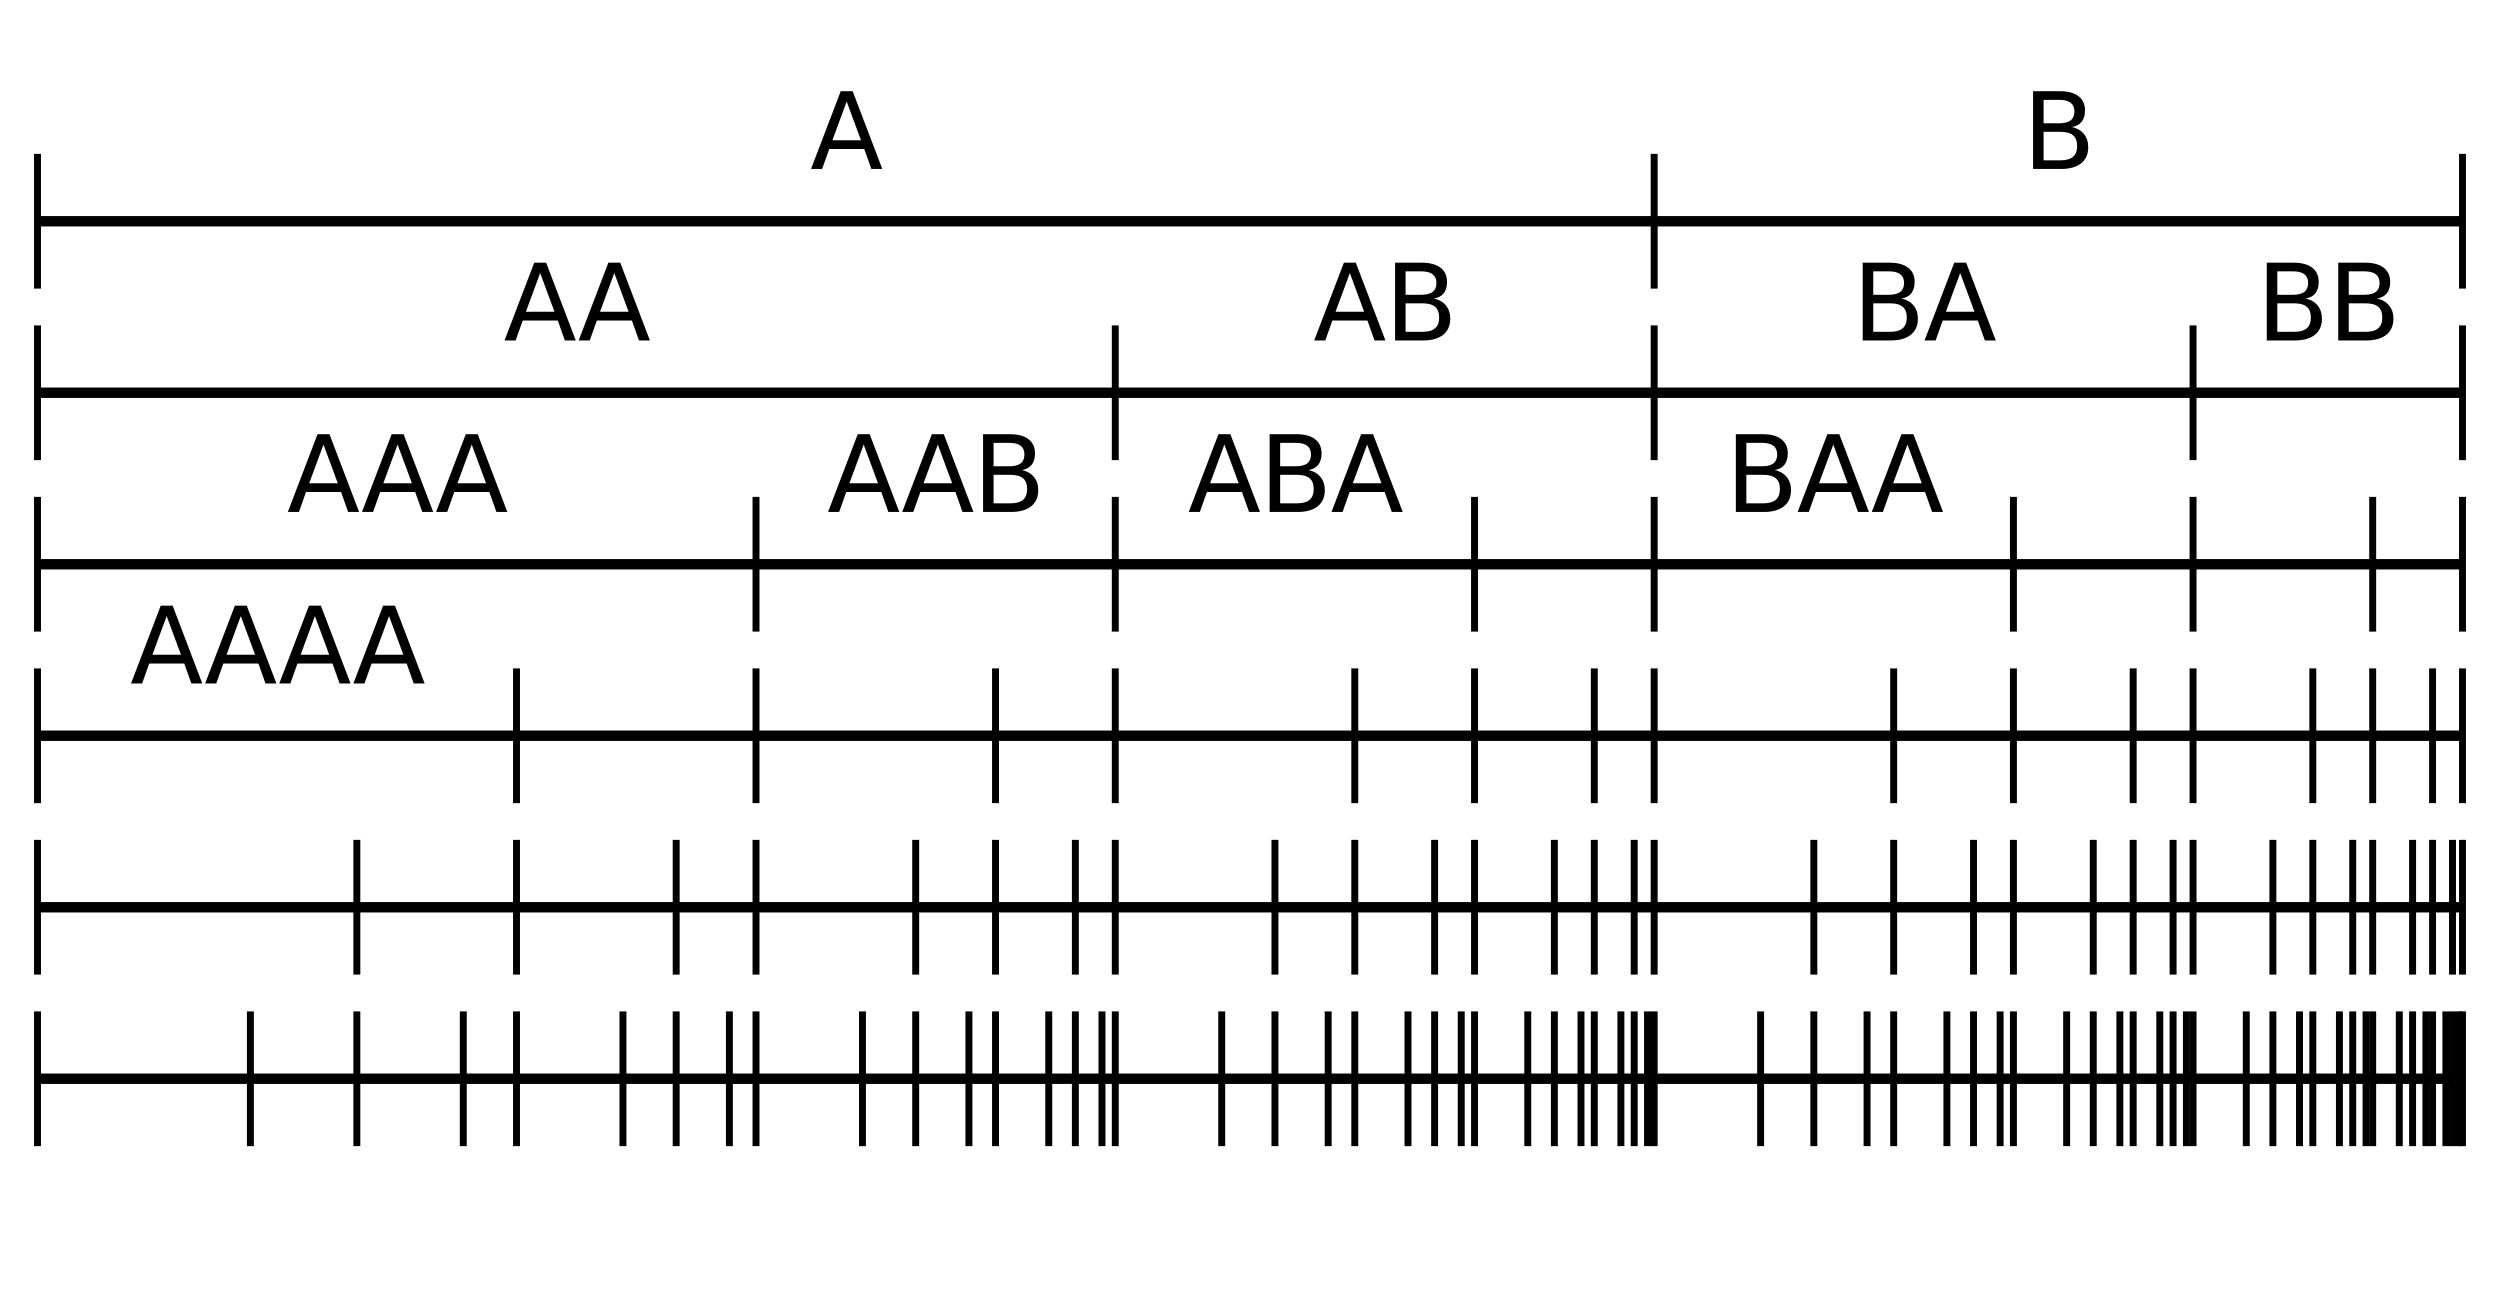 <?xml version="1.0" encoding="utf-8" standalone="no"?>
<!DOCTYPE svg PUBLIC "-//W3C//DTD SVG 1.1//EN"
  "http://www.w3.org/Graphics/SVG/1.1/DTD/svg11.dtd">
<svg xmlns:xlink="http://www.w3.org/1999/xlink" width="720pt" height="374.4pt" viewBox="0 0 720 374.4" xmlns="http://www.w3.org/2000/svg" version="1.1">
 <defs>
  <style type="text/css">*{stroke-linejoin: round; stroke-linecap: butt}</style>
 </defs>
 <g id="figure_1">
  <g id="patch_1">
   <path d="M 0 374.4 
L 720 374.4 
L 720 0 
L 0 0 
z
" style="fill: #ffffff"/>
  </g>
  <g id="axes_1">
   <g id="patch_2">
    <path d="M 10.8 363.6 
L 709.2 363.6 
L 709.2 10.8 
L 10.8 10.8 
z
" style="fill: #ffffff"/>
   </g>
   <g id="matplotlib.axis_1"/>
   <g id="matplotlib.axis_2"/>
   <g id="LineCollection_1">
    <path d="M 10.8 63.72 
L 709.2 63.72 
" clip-path="url(#p469d998b5d)" style="fill: none; stroke: #000000; stroke-width: 3"/>
   </g>
   <g id="LineCollection_2">
    <path d="M 10.8 113.112 
L 709.2 113.112 
" clip-path="url(#p469d998b5d)" style="fill: none; stroke: #000000; stroke-width: 3"/>
   </g>
   <g id="LineCollection_3">
    <path d="M 10.8 162.504 
L 709.2 162.504 
" clip-path="url(#p469d998b5d)" style="fill: none; stroke: #000000; stroke-width: 3"/>
   </g>
   <g id="LineCollection_4">
    <path d="M 10.8 211.896 
L 709.2 211.896 
" clip-path="url(#p469d998b5d)" style="fill: none; stroke: #000000; stroke-width: 3"/>
   </g>
   <g id="LineCollection_5">
    <path d="M 10.8 261.288 
L 709.2 261.288 
" clip-path="url(#p469d998b5d)" style="fill: none; stroke: #000000; stroke-width: 3"/>
   </g>
   <g id="LineCollection_6">
    <path d="M 10.8 310.68 
L 709.2 310.68 
" clip-path="url(#p469d998b5d)" style="fill: none; stroke: #000000; stroke-width: 3"/>
   </g>
   <g id="LineCollection_7">
    <path d="M 10.8 83.124 
L 10.8 44.316 
" style="fill: none; stroke: #000000; stroke-width: 2"/>
    <path d="M 476.4 83.124 
L 476.4 44.316 
" style="fill: none; stroke: #000000; stroke-width: 2"/>
    <path d="M 709.2 83.124 
L 709.2 44.316 
" style="fill: none; stroke: #000000; stroke-width: 2"/>
   </g>
   <g id="LineCollection_8">
    <path d="M 10.8 132.516 
L 10.8 93.708 
" style="fill: none; stroke: #000000; stroke-width: 2"/>
    <path d="M 321.2 132.516 
L 321.2 93.708 
" style="fill: none; stroke: #000000; stroke-width: 2"/>
    <path d="M 476.4 132.516 
L 476.4 93.708 
" style="fill: none; stroke: #000000; stroke-width: 2"/>
    <path d="M 631.6 132.516 
L 631.6 93.708 
" style="fill: none; stroke: #000000; stroke-width: 2"/>
    <path d="M 709.2 132.516 
L 709.2 93.708 
" style="fill: none; stroke: #000000; stroke-width: 2"/>
   </g>
   <g id="LineCollection_9">
    <path d="M 10.8 181.908 
L 10.8 143.1 
" style="fill: none; stroke: #000000; stroke-width: 2"/>
    <path d="M 217.733 181.908 
L 217.733 143.1 
" style="fill: none; stroke: #000000; stroke-width: 2"/>
    <path d="M 321.2 181.908 
L 321.2 143.1 
" style="fill: none; stroke: #000000; stroke-width: 2"/>
    <path d="M 424.667 181.908 
L 424.667 143.1 
" style="fill: none; stroke: #000000; stroke-width: 2"/>
    <path d="M 476.4 181.908 
L 476.4 143.1 
" style="fill: none; stroke: #000000; stroke-width: 2"/>
    <path d="M 579.867 181.908 
L 579.867 143.1 
" style="fill: none; stroke: #000000; stroke-width: 2"/>
    <path d="M 631.6 181.908 
L 631.6 143.1 
" style="fill: none; stroke: #000000; stroke-width: 2"/>
    <path d="M 683.333 181.908 
L 683.333 143.1 
" style="fill: none; stroke: #000000; stroke-width: 2"/>
    <path d="M 709.2 181.908 
L 709.2 143.1 
" style="fill: none; stroke: #000000; stroke-width: 2"/>
   </g>
   <g id="LineCollection_10">
    <path d="M 10.8 231.3 
L 10.8 192.492 
" style="fill: none; stroke: #000000; stroke-width: 2"/>
    <path d="M 148.756 231.3 
L 148.756 192.492 
" style="fill: none; stroke: #000000; stroke-width: 2"/>
    <path d="M 217.733 231.3 
L 217.733 192.492 
" style="fill: none; stroke: #000000; stroke-width: 2"/>
    <path d="M 286.711 231.3 
L 286.711 192.492 
" style="fill: none; stroke: #000000; stroke-width: 2"/>
    <path d="M 321.2 231.3 
L 321.2 192.492 
" style="fill: none; stroke: #000000; stroke-width: 2"/>
    <path d="M 390.178 231.3 
L 390.178 192.492 
" style="fill: none; stroke: #000000; stroke-width: 2"/>
    <path d="M 424.667 231.3 
L 424.667 192.492 
" style="fill: none; stroke: #000000; stroke-width: 2"/>
    <path d="M 459.156 231.3 
L 459.156 192.492 
" style="fill: none; stroke: #000000; stroke-width: 2"/>
    <path d="M 476.4 231.3 
L 476.4 192.492 
" style="fill: none; stroke: #000000; stroke-width: 2"/>
    <path d="M 545.378 231.3 
L 545.378 192.492 
" style="fill: none; stroke: #000000; stroke-width: 2"/>
    <path d="M 579.867 231.3 
L 579.867 192.492 
" style="fill: none; stroke: #000000; stroke-width: 2"/>
    <path d="M 614.356 231.3 
L 614.356 192.492 
" style="fill: none; stroke: #000000; stroke-width: 2"/>
    <path d="M 631.6 231.3 
L 631.6 192.492 
" style="fill: none; stroke: #000000; stroke-width: 2"/>
    <path d="M 666.089 231.3 
L 666.089 192.492 
" style="fill: none; stroke: #000000; stroke-width: 2"/>
    <path d="M 683.333 231.3 
L 683.333 192.492 
" style="fill: none; stroke: #000000; stroke-width: 2"/>
    <path d="M 700.578 231.3 
L 700.578 192.492 
" style="fill: none; stroke: #000000; stroke-width: 2"/>
    <path d="M 709.2 231.3 
L 709.2 192.492 
" style="fill: none; stroke: #000000; stroke-width: 2"/>
   </g>
   <g id="LineCollection_11">
    <path d="M 10.8 280.692 
L 10.8 241.884 
" style="fill: none; stroke: #000000; stroke-width: 2"/>
    <path d="M 102.77 280.692 
L 102.77 241.884 
" style="fill: none; stroke: #000000; stroke-width: 2"/>
    <path d="M 148.756 280.692 
L 148.756 241.884 
" style="fill: none; stroke: #000000; stroke-width: 2"/>
    <path d="M 194.741 280.692 
L 194.741 241.884 
" style="fill: none; stroke: #000000; stroke-width: 2"/>
    <path d="M 217.733 280.692 
L 217.733 241.884 
" style="fill: none; stroke: #000000; stroke-width: 2"/>
    <path d="M 263.719 280.692 
L 263.719 241.884 
" style="fill: none; stroke: #000000; stroke-width: 2"/>
    <path d="M 286.711 280.692 
L 286.711 241.884 
" style="fill: none; stroke: #000000; stroke-width: 2"/>
    <path d="M 309.704 280.692 
L 309.704 241.884 
" style="fill: none; stroke: #000000; stroke-width: 2"/>
    <path d="M 321.2 280.692 
L 321.2 241.884 
" style="fill: none; stroke: #000000; stroke-width: 2"/>
    <path d="M 367.185 280.692 
L 367.185 241.884 
" style="fill: none; stroke: #000000; stroke-width: 2"/>
    <path d="M 390.178 280.692 
L 390.178 241.884 
" style="fill: none; stroke: #000000; stroke-width: 2"/>
    <path d="M 413.17 280.692 
L 413.17 241.884 
" style="fill: none; stroke: #000000; stroke-width: 2"/>
    <path d="M 424.667 280.692 
L 424.667 241.884 
" style="fill: none; stroke: #000000; stroke-width: 2"/>
    <path d="M 447.659 280.692 
L 447.659 241.884 
" style="fill: none; stroke: #000000; stroke-width: 2"/>
    <path d="M 459.156 280.692 
L 459.156 241.884 
" style="fill: none; stroke: #000000; stroke-width: 2"/>
    <path d="M 470.652 280.692 
L 470.652 241.884 
" style="fill: none; stroke: #000000; stroke-width: 2"/>
    <path d="M 476.4 280.692 
L 476.4 241.884 
" style="fill: none; stroke: #000000; stroke-width: 2"/>
    <path d="M 522.385 280.692 
L 522.385 241.884 
" style="fill: none; stroke: #000000; stroke-width: 2"/>
    <path d="M 545.378 280.692 
L 545.378 241.884 
" style="fill: none; stroke: #000000; stroke-width: 2"/>
    <path d="M 568.37 280.692 
L 568.37 241.884 
" style="fill: none; stroke: #000000; stroke-width: 2"/>
    <path d="M 579.867 280.692 
L 579.867 241.884 
" style="fill: none; stroke: #000000; stroke-width: 2"/>
    <path d="M 602.859 280.692 
L 602.859 241.884 
" style="fill: none; stroke: #000000; stroke-width: 2"/>
    <path d="M 614.356 280.692 
L 614.356 241.884 
" style="fill: none; stroke: #000000; stroke-width: 2"/>
    <path d="M 625.852 280.692 
L 625.852 241.884 
" style="fill: none; stroke: #000000; stroke-width: 2"/>
    <path d="M 631.6 280.692 
L 631.6 241.884 
" style="fill: none; stroke: #000000; stroke-width: 2"/>
    <path d="M 654.593 280.692 
L 654.593 241.884 
" style="fill: none; stroke: #000000; stroke-width: 2"/>
    <path d="M 666.089 280.692 
L 666.089 241.884 
" style="fill: none; stroke: #000000; stroke-width: 2"/>
    <path d="M 677.585 280.692 
L 677.585 241.884 
" style="fill: none; stroke: #000000; stroke-width: 2"/>
    <path d="M 683.333 280.692 
L 683.333 241.884 
" style="fill: none; stroke: #000000; stroke-width: 2"/>
    <path d="M 694.83 280.692 
L 694.83 241.884 
" style="fill: none; stroke: #000000; stroke-width: 2"/>
    <path d="M 700.578 280.692 
L 700.578 241.884 
" style="fill: none; stroke: #000000; stroke-width: 2"/>
    <path d="M 706.326 280.692 
L 706.326 241.884 
" style="fill: none; stroke: #000000; stroke-width: 2"/>
    <path d="M 709.2 280.692 
L 709.2 241.884 
" style="fill: none; stroke: #000000; stroke-width: 2"/>
   </g>
   <g id="LineCollection_12">
    <path d="M 10.8 330.084 
L 10.8 291.276 
" style="fill: none; stroke: #000000; stroke-width: 2"/>
    <path d="M 72.114 330.084 
L 72.114 291.276 
" style="fill: none; stroke: #000000; stroke-width: 2"/>
    <path d="M 102.77 330.084 
L 102.77 291.276 
" style="fill: none; stroke: #000000; stroke-width: 2"/>
    <path d="M 133.427 330.084 
L 133.427 291.276 
" style="fill: none; stroke: #000000; stroke-width: 2"/>
    <path d="M 148.756 330.084 
L 148.756 291.276 
" style="fill: none; stroke: #000000; stroke-width: 2"/>
    <path d="M 179.412 330.084 
L 179.412 291.276 
" style="fill: none; stroke: #000000; stroke-width: 2"/>
    <path d="M 194.741 330.084 
L 194.741 291.276 
" style="fill: none; stroke: #000000; stroke-width: 2"/>
    <path d="M 210.069 330.084 
L 210.069 291.276 
" style="fill: none; stroke: #000000; stroke-width: 2"/>
    <path d="M 217.733 330.084 
L 217.733 291.276 
" style="fill: none; stroke: #000000; stroke-width: 2"/>
    <path d="M 248.39 330.084 
L 248.39 291.276 
" style="fill: none; stroke: #000000; stroke-width: 2"/>
    <path d="M 263.719 330.084 
L 263.719 291.276 
" style="fill: none; stroke: #000000; stroke-width: 2"/>
    <path d="M 279.047 330.084 
L 279.047 291.276 
" style="fill: none; stroke: #000000; stroke-width: 2"/>
    <path d="M 286.711 330.084 
L 286.711 291.276 
" style="fill: none; stroke: #000000; stroke-width: 2"/>
    <path d="M 302.04 330.084 
L 302.04 291.276 
" style="fill: none; stroke: #000000; stroke-width: 2"/>
    <path d="M 309.704 330.084 
L 309.704 291.276 
" style="fill: none; stroke: #000000; stroke-width: 2"/>
    <path d="M 317.368 330.084 
L 317.368 291.276 
" style="fill: none; stroke: #000000; stroke-width: 2"/>
    <path d="M 321.2 330.084 
L 321.2 291.276 
" style="fill: none; stroke: #000000; stroke-width: 2"/>
    <path d="M 351.857 330.084 
L 351.857 291.276 
" style="fill: none; stroke: #000000; stroke-width: 2"/>
    <path d="M 367.185 330.084 
L 367.185 291.276 
" style="fill: none; stroke: #000000; stroke-width: 2"/>
    <path d="M 382.514 330.084 
L 382.514 291.276 
" style="fill: none; stroke: #000000; stroke-width: 2"/>
    <path d="M 390.178 330.084 
L 390.178 291.276 
" style="fill: none; stroke: #000000; stroke-width: 2"/>
    <path d="M 405.506 330.084 
L 405.506 291.276 
" style="fill: none; stroke: #000000; stroke-width: 2"/>
    <path d="M 413.17 330.084 
L 413.17 291.276 
" style="fill: none; stroke: #000000; stroke-width: 2"/>
    <path d="M 420.835 330.084 
L 420.835 291.276 
" style="fill: none; stroke: #000000; stroke-width: 2"/>
    <path d="M 424.667 330.084 
L 424.667 291.276 
" style="fill: none; stroke: #000000; stroke-width: 2"/>
    <path d="M 439.995 330.084 
L 439.995 291.276 
" style="fill: none; stroke: #000000; stroke-width: 2"/>
    <path d="M 447.659 330.084 
L 447.659 291.276 
" style="fill: none; stroke: #000000; stroke-width: 2"/>
    <path d="M 455.323 330.084 
L 455.323 291.276 
" style="fill: none; stroke: #000000; stroke-width: 2"/>
    <path d="M 459.156 330.084 
L 459.156 291.276 
" style="fill: none; stroke: #000000; stroke-width: 2"/>
    <path d="M 466.82 330.084 
L 466.82 291.276 
" style="fill: none; stroke: #000000; stroke-width: 2"/>
    <path d="M 470.652 330.084 
L 470.652 291.276 
" style="fill: none; stroke: #000000; stroke-width: 2"/>
    <path d="M 474.484 330.084 
L 474.484 291.276 
" style="fill: none; stroke: #000000; stroke-width: 2"/>
    <path d="M 476.4 330.084 
L 476.4 291.276 
" style="fill: none; stroke: #000000; stroke-width: 2"/>
    <path d="M 507.057 330.084 
L 507.057 291.276 
" style="fill: none; stroke: #000000; stroke-width: 2"/>
    <path d="M 522.385 330.084 
L 522.385 291.276 
" style="fill: none; stroke: #000000; stroke-width: 2"/>
    <path d="M 537.714 330.084 
L 537.714 291.276 
" style="fill: none; stroke: #000000; stroke-width: 2"/>
    <path d="M 545.378 330.084 
L 545.378 291.276 
" style="fill: none; stroke: #000000; stroke-width: 2"/>
    <path d="M 560.706 330.084 
L 560.706 291.276 
" style="fill: none; stroke: #000000; stroke-width: 2"/>
    <path d="M 568.37 330.084 
L 568.37 291.276 
" style="fill: none; stroke: #000000; stroke-width: 2"/>
    <path d="M 576.035 330.084 
L 576.035 291.276 
" style="fill: none; stroke: #000000; stroke-width: 2"/>
    <path d="M 579.867 330.084 
L 579.867 291.276 
" style="fill: none; stroke: #000000; stroke-width: 2"/>
    <path d="M 595.195 330.084 
L 595.195 291.276 
" style="fill: none; stroke: #000000; stroke-width: 2"/>
    <path d="M 602.859 330.084 
L 602.859 291.276 
" style="fill: none; stroke: #000000; stroke-width: 2"/>
    <path d="M 610.523 330.084 
L 610.523 291.276 
" style="fill: none; stroke: #000000; stroke-width: 2"/>
    <path d="M 614.356 330.084 
L 614.356 291.276 
" style="fill: none; stroke: #000000; stroke-width: 2"/>
    <path d="M 622.02 330.084 
L 622.02 291.276 
" style="fill: none; stroke: #000000; stroke-width: 2"/>
    <path d="M 625.852 330.084 
L 625.852 291.276 
" style="fill: none; stroke: #000000; stroke-width: 2"/>
    <path d="M 629.684 330.084 
L 629.684 291.276 
" style="fill: none; stroke: #000000; stroke-width: 2"/>
    <path d="M 631.6 330.084 
L 631.6 291.276 
" style="fill: none; stroke: #000000; stroke-width: 2"/>
    <path d="M 646.928 330.084 
L 646.928 291.276 
" style="fill: none; stroke: #000000; stroke-width: 2"/>
    <path d="M 654.593 330.084 
L 654.593 291.276 
" style="fill: none; stroke: #000000; stroke-width: 2"/>
    <path d="M 662.257 330.084 
L 662.257 291.276 
" style="fill: none; stroke: #000000; stroke-width: 2"/>
    <path d="M 666.089 330.084 
L 666.089 291.276 
" style="fill: none; stroke: #000000; stroke-width: 2"/>
    <path d="M 673.753 330.084 
L 673.753 291.276 
" style="fill: none; stroke: #000000; stroke-width: 2"/>
    <path d="M 677.585 330.084 
L 677.585 291.276 
" style="fill: none; stroke: #000000; stroke-width: 2"/>
    <path d="M 681.417 330.084 
L 681.417 291.276 
" style="fill: none; stroke: #000000; stroke-width: 2"/>
    <path d="M 683.333 330.084 
L 683.333 291.276 
" style="fill: none; stroke: #000000; stroke-width: 2"/>
    <path d="M 690.998 330.084 
L 690.998 291.276 
" style="fill: none; stroke: #000000; stroke-width: 2"/>
    <path d="M 694.83 330.084 
L 694.83 291.276 
" style="fill: none; stroke: #000000; stroke-width: 2"/>
    <path d="M 698.662 330.084 
L 698.662 291.276 
" style="fill: none; stroke: #000000; stroke-width: 2"/>
    <path d="M 700.578 330.084 
L 700.578 291.276 
" style="fill: none; stroke: #000000; stroke-width: 2"/>
    <path d="M 704.41 330.084 
L 704.41 291.276 
" style="fill: none; stroke: #000000; stroke-width: 2"/>
    <path d="M 706.326 330.084 
L 706.326 291.276 
" style="fill: none; stroke: #000000; stroke-width: 2"/>
    <path d="M 708.242 330.084 
L 708.242 291.276 
" style="fill: none; stroke: #000000; stroke-width: 2"/>
    <path d="M 709.2 330.084 
L 709.2 291.276 
" style="fill: none; stroke: #000000; stroke-width: 2"/>
   </g>
   <g id="text_1">
    <!-- A -->
    <g transform="translate(233.339 48.661) scale(0.3 -0.3)">
     <defs>
      <path id="DejaVuSans-41" d="M 2188 4044 
L 1331 1722 
L 3047 1722 
L 2188 4044 
z
M 1831 4666 
L 2547 4666 
L 4325 0 
L 3669 0 
L 3244 1197 
L 1141 1197 
L 716 0 
L 50 0 
L 1831 4666 
z
" transform="scale(0.016)"/>
     </defs>
     <use xlink:href="#DejaVuSans-41"/>
    </g>
   </g>
   <g id="text_2">
    <!-- B -->
    <g transform="translate(582.509 48.661) scale(0.3 -0.3)">
     <defs>
      <path id="DejaVuSans-42" d="M 1259 2228 
L 1259 519 
L 2272 519 
Q 2781 519 3026 730 
Q 3272 941 3272 1375 
Q 3272 1813 3026 2020 
Q 2781 2228 2272 2228 
L 1259 2228 
z
M 1259 4147 
L 1259 2741 
L 2194 2741 
Q 2656 2741 2882 2914 
Q 3109 3088 3109 3444 
Q 3109 3797 2882 3972 
Q 2656 4147 2194 4147 
L 1259 4147 
z
M 628 4666 
L 2241 4666 
Q 2963 4666 3353 4366 
Q 3744 4066 3744 3513 
Q 3744 3084 3544 2831 
Q 3344 2578 2956 2516 
Q 3422 2416 3680 2098 
Q 3938 1781 3938 1306 
Q 3938 681 3513 340 
Q 3088 0 2303 0 
L 628 0 
L 628 4666 
z
" transform="scale(0.016)"/>
     </defs>
     <use xlink:href="#DejaVuSans-42"/>
    </g>
   </g>
   <g id="text_3">
    <!-- AA -->
    <g transform="translate(145.066 98.053) scale(0.3 -0.3)">
     <use xlink:href="#DejaVuSans-41"/>
     <use xlink:href="#DejaVuSans-41" transform="translate(71.158 0)"/>
    </g>
   </g>
   <g id="text_4">
    <!-- AB -->
    <g transform="translate(378.248 98.053) scale(0.3 -0.3)">
     <use xlink:href="#DejaVuSans-41"/>
     <use xlink:href="#DejaVuSans-42" transform="translate(68.408 0)"/>
    </g>
   </g>
   <g id="text_5">
    <!-- BA -->
    <g transform="translate(533.448 98.053) scale(0.3 -0.3)">
     <use xlink:href="#DejaVuSans-42"/>
     <use xlink:href="#DejaVuSans-41" transform="translate(68.604 0)"/>
    </g>
   </g>
   <g id="text_6">
    <!-- BB -->
    <g transform="translate(649.817 98.053) scale(0.3 -0.3)">
     <use xlink:href="#DejaVuSans-42"/>
     <use xlink:href="#DejaVuSans-42" transform="translate(68.604 0)"/>
    </g>
   </g>
   <g id="text_7">
    <!-- AAA -->
    <g transform="translate(82.659 147.445) scale(0.3 -0.3)">
     <use xlink:href="#DejaVuSans-41"/>
     <use xlink:href="#DejaVuSans-41" transform="translate(71.158 0)"/>
     <use xlink:href="#DejaVuSans-41" transform="translate(142.316 0)"/>
    </g>
   </g>
   <g id="text_8">
    <!-- AAB -->
    <g transform="translate(238.241 147.445) scale(0.3 -0.3)">
     <use xlink:href="#DejaVuSans-41"/>
     <use xlink:href="#DejaVuSans-41" transform="translate(71.158 0)"/>
     <use xlink:href="#DejaVuSans-42" transform="translate(139.566 0)"/>
    </g>
   </g>
   <g id="text_9">
    <!-- ABA -->
    <g transform="translate(342.12 147.445) scale(0.3 -0.3)">
     <use xlink:href="#DejaVuSans-41"/>
     <use xlink:href="#DejaVuSans-42" transform="translate(68.408 0)"/>
     <use xlink:href="#DejaVuSans-41" transform="translate(137.012 0)"/>
    </g>
   </g>
   <g id="text_10">
    <!-- BAA -->
    <g transform="translate(496.908 147.445) scale(0.3 -0.3)">
     <use xlink:href="#DejaVuSans-42"/>
     <use xlink:href="#DejaVuSans-41" transform="translate(68.604 0)"/>
     <use xlink:href="#DejaVuSans-41" transform="translate(139.762 0)"/>
    </g>
   </g>
   <g id="text_11">
    <!-- AAAA -->
    <g transform="translate(37.497 196.837) scale(0.3 -0.3)">
     <use xlink:href="#DejaVuSans-41"/>
     <use xlink:href="#DejaVuSans-41" transform="translate(71.158 0)"/>
     <use xlink:href="#DejaVuSans-41" transform="translate(142.316 0)"/>
     <use xlink:href="#DejaVuSans-41" transform="translate(213.475 0)"/>
    </g>
   </g>
  </g>
 </g>
 <defs>
  <clipPath id="p469d998b5d">
   <rect x="10.8" y="10.8" width="698.4" height="352.8"/>
  </clipPath>
 </defs>
</svg>
